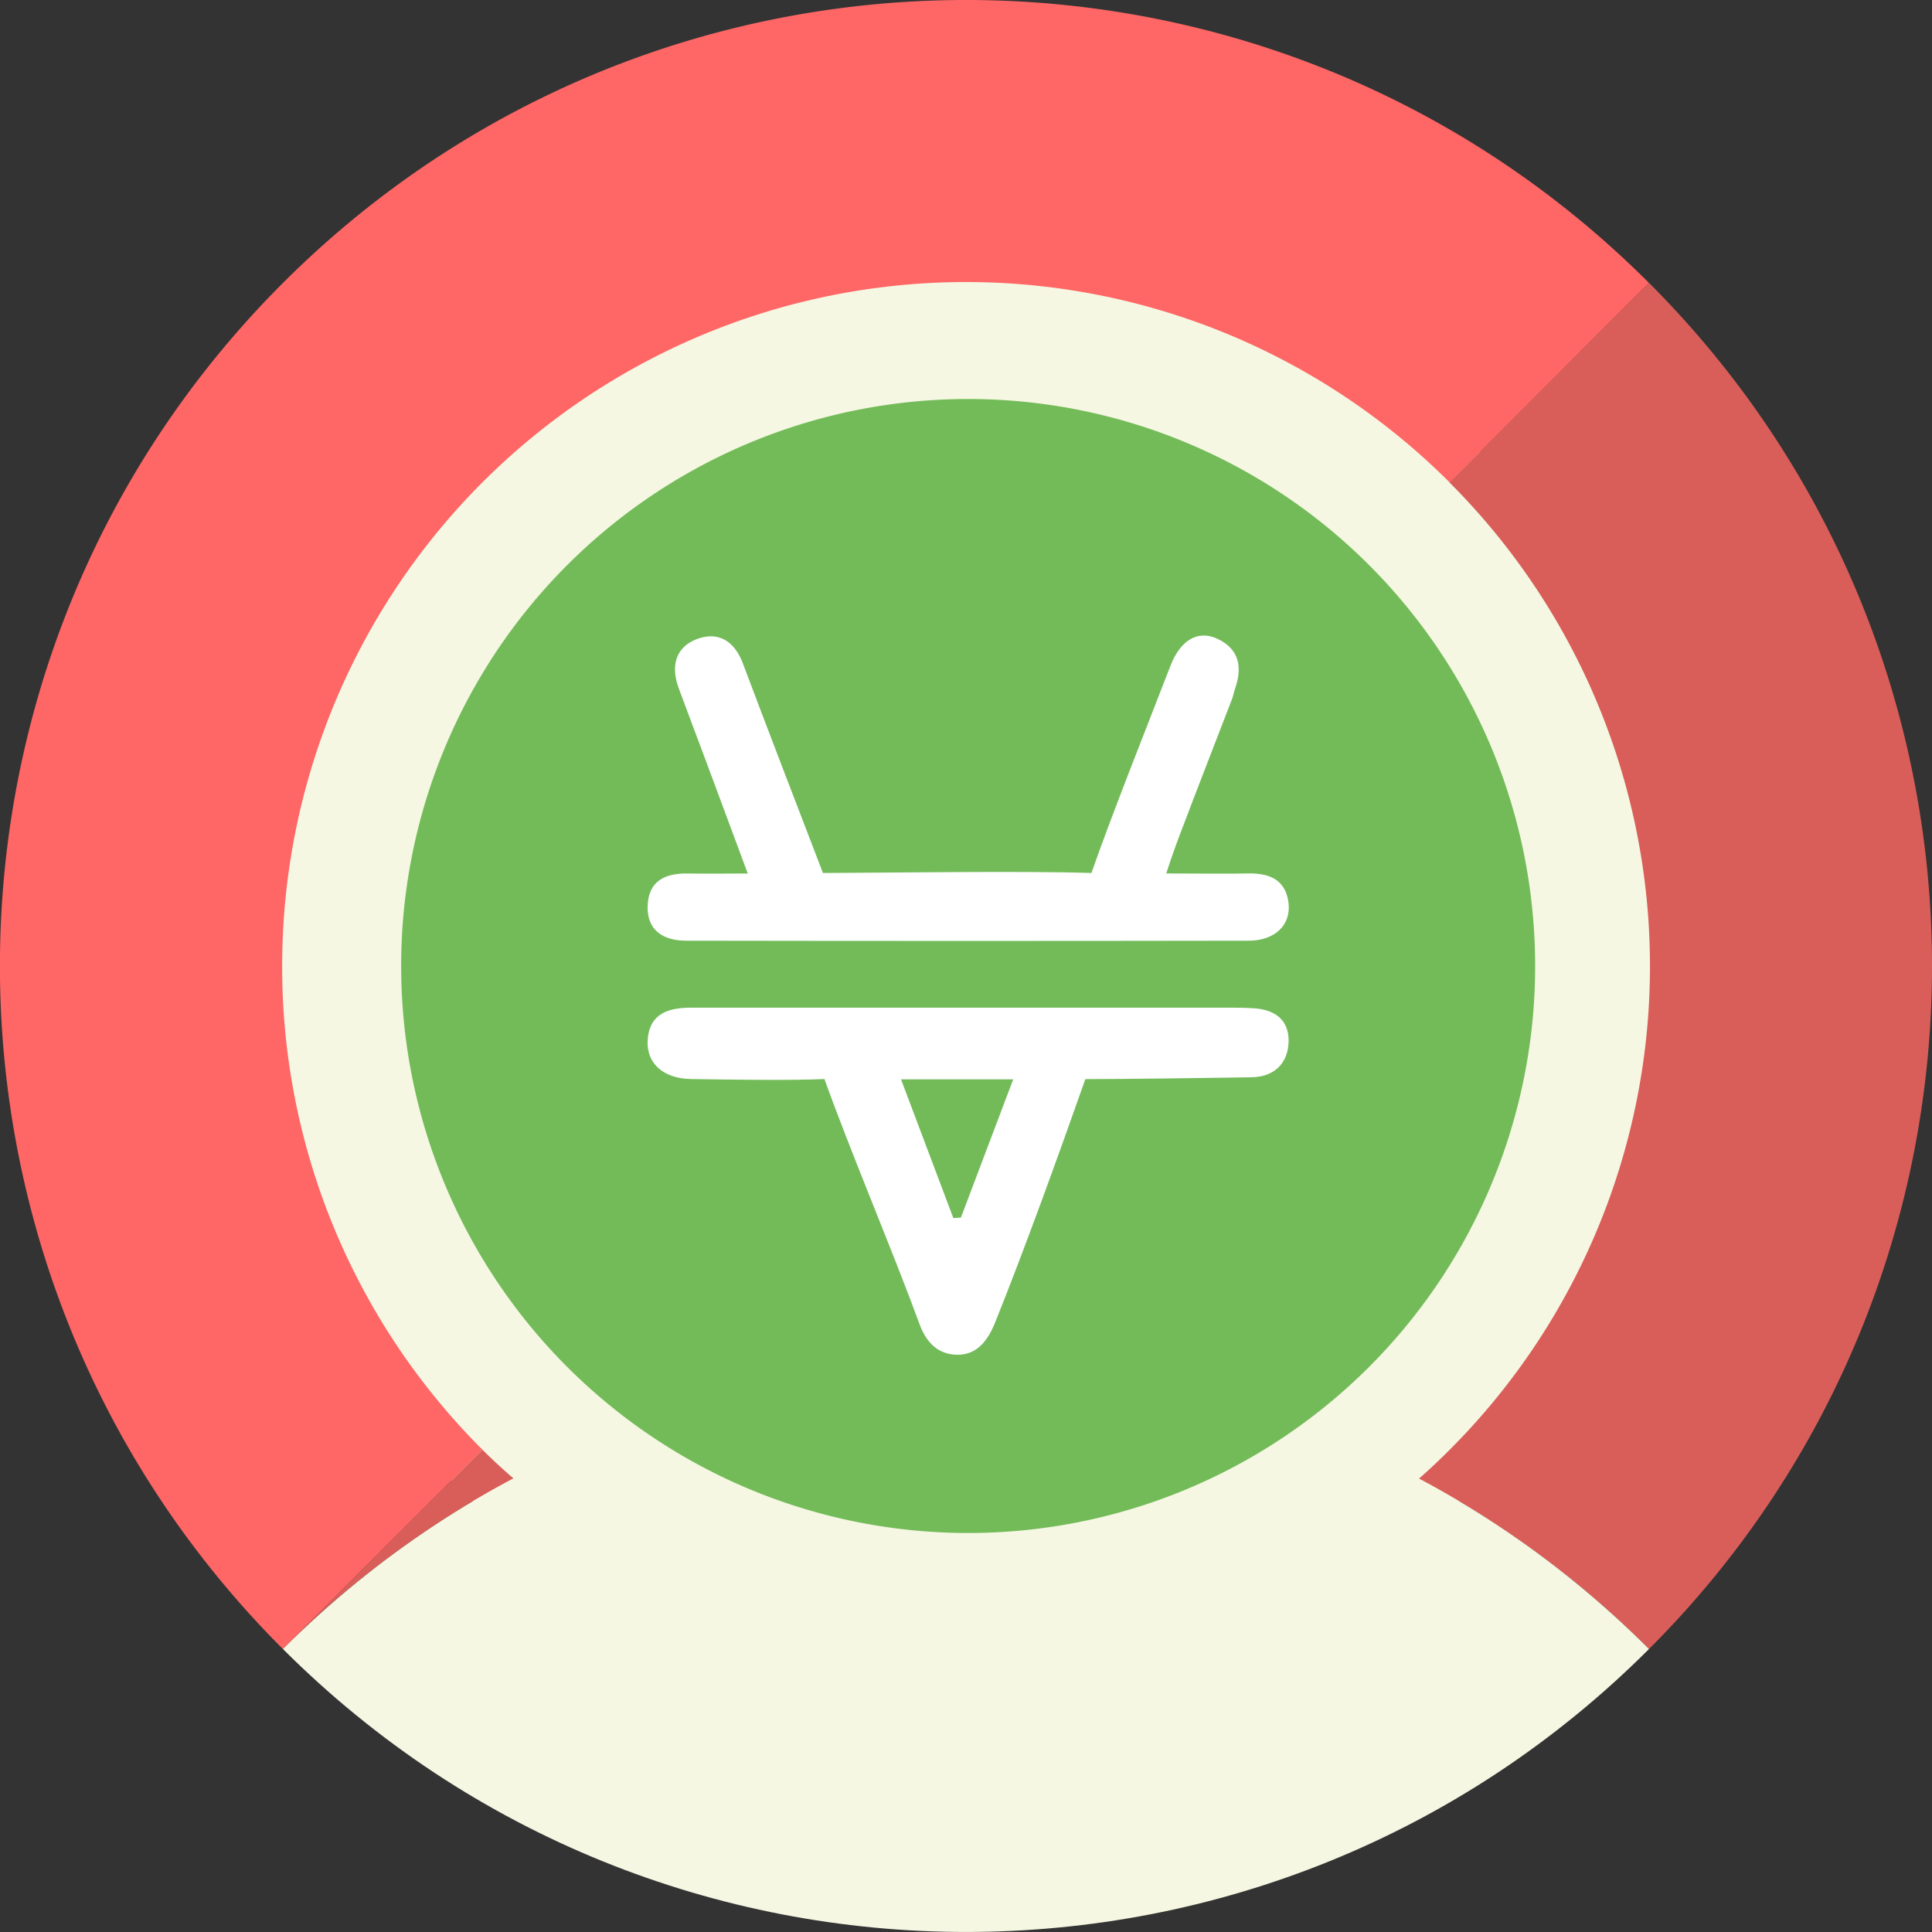 <svg xmlns="http://www.w3.org/2000/svg" viewBox="0 0 494.42 494.44"><rect x="0" y="0" width="494.42" height="494.44" fill="#333333" stroke="none"/><defs><style>.cls-1{fill:#f5f7e2;}.cls-2{fill:#f66;}.cls-3{fill:#d95e59;}.cls-4{fill:#73bb59;}.cls-5{fill:#fff;}</style></defs><g id="Livello_2" data-name="Livello 2"><g id="Layer_1" data-name="Layer 1"><g id="Artboard"><g id="pTokens-icon"><path id="Path" class="cls-1" d="M115.55,115.56c-72.71,72.71-72.71,190.61,0,263.32s190.61,72.71,263.32,0,72.71-190.61,0-263.32S188.26,42.85,115.55,115.56Z"/><path class="cls-2" d="M72.21,247.22A175,175,0,0,1,371,123.48L422,72.41C325.48-24.14,169-24.14,72.41,72.41s-96.55,253.07,0,349.61L123.47,371A174.43,174.43,0,0,1,72.21,247.22Z"/><path class="cls-3" d="M422,72.39l-51.07,51.07A175,175,0,0,1,371,371q-3.82,3.84-7.89,7.42A247.35,247.35,0,0,1,422,422C518.56,325.48,518.56,168.94,422,72.39Z"/><path class="cls-3" d="M123.47,371,72.41,422a246.85,246.85,0,0,1,59-43.65C128.66,376,126,373.52,123.47,371Z"/><path id="Path-2" class="cls-1" d="M422,422c-96.52,96.55-253,96.55-349.6,0C169,325.48,325.49,325.48,422,422Z"/></g></g><path class="cls-4" d="M247.76,392.31a145.1,145.1,0,1,0-145.1-145.1h0A145.09,145.09,0,0,0,247.75,392.31Z"/><path class="cls-5" d="M320.38,258c-2.4-.13-4.8-.13-7.2-.13H247.6v0H177c-5.76,0-10.77,1.34-11.25,8.27-.4,5.79,3.8,9.93,11.24,10,8.88.13,25.1.4,34,0,6.78,18.93,17.43,43.87,24.34,62.75,1.81,4.94,4.93,7.74,9.63,7.81,3.58,0,7-1.67,9.59-8,7.36-18.19,16.68-44,23.2-62.54,11,0,31.55-.31,42.6-.48,5.58-.08,9.26-3.43,9.42-9.11C329.87,260.63,325.86,258.24,320.38,258Zm-74.47,53.59-1.94.13-13.39-35.5h28.71Z"/><path class="cls-5" d="M329.76,231.22c-.64-5.92-4.68-7.78-10.16-7.69-6.43.11-13.42,0-21.15,0,1.45-4.48,2.54-7.45,3.68-10.44,4.31-11.42,8.77-22.78,13.15-34.17.34-.89.49-1.86.8-2.76,1.93-5.48,1-10.13-4.56-12.7-5-2.33-9.47.39-12,6.95-5.68,14.73-15,38.05-20.21,53-17-.57-51.6-.06-68.71,0-5.83-15.19-14.79-38.43-20.5-53.66-2.13-5.67-6.26-8.29-11.8-6.19s-6.64,7.08-4.61,12.56c2.24,6.07,4.54,12.11,6.8,18.17,3.46,9.28,6.9,18.57,10.87,29.25-6.31,0-10.82.08-15.31,0-5.82-.12-10.09,1.88-10.31,8.27s4.14,8.91,9.82,8.92q72,.12,144.08,0C326.27,240.7,330.35,236.73,329.76,231.22Z"/></g></g></svg>